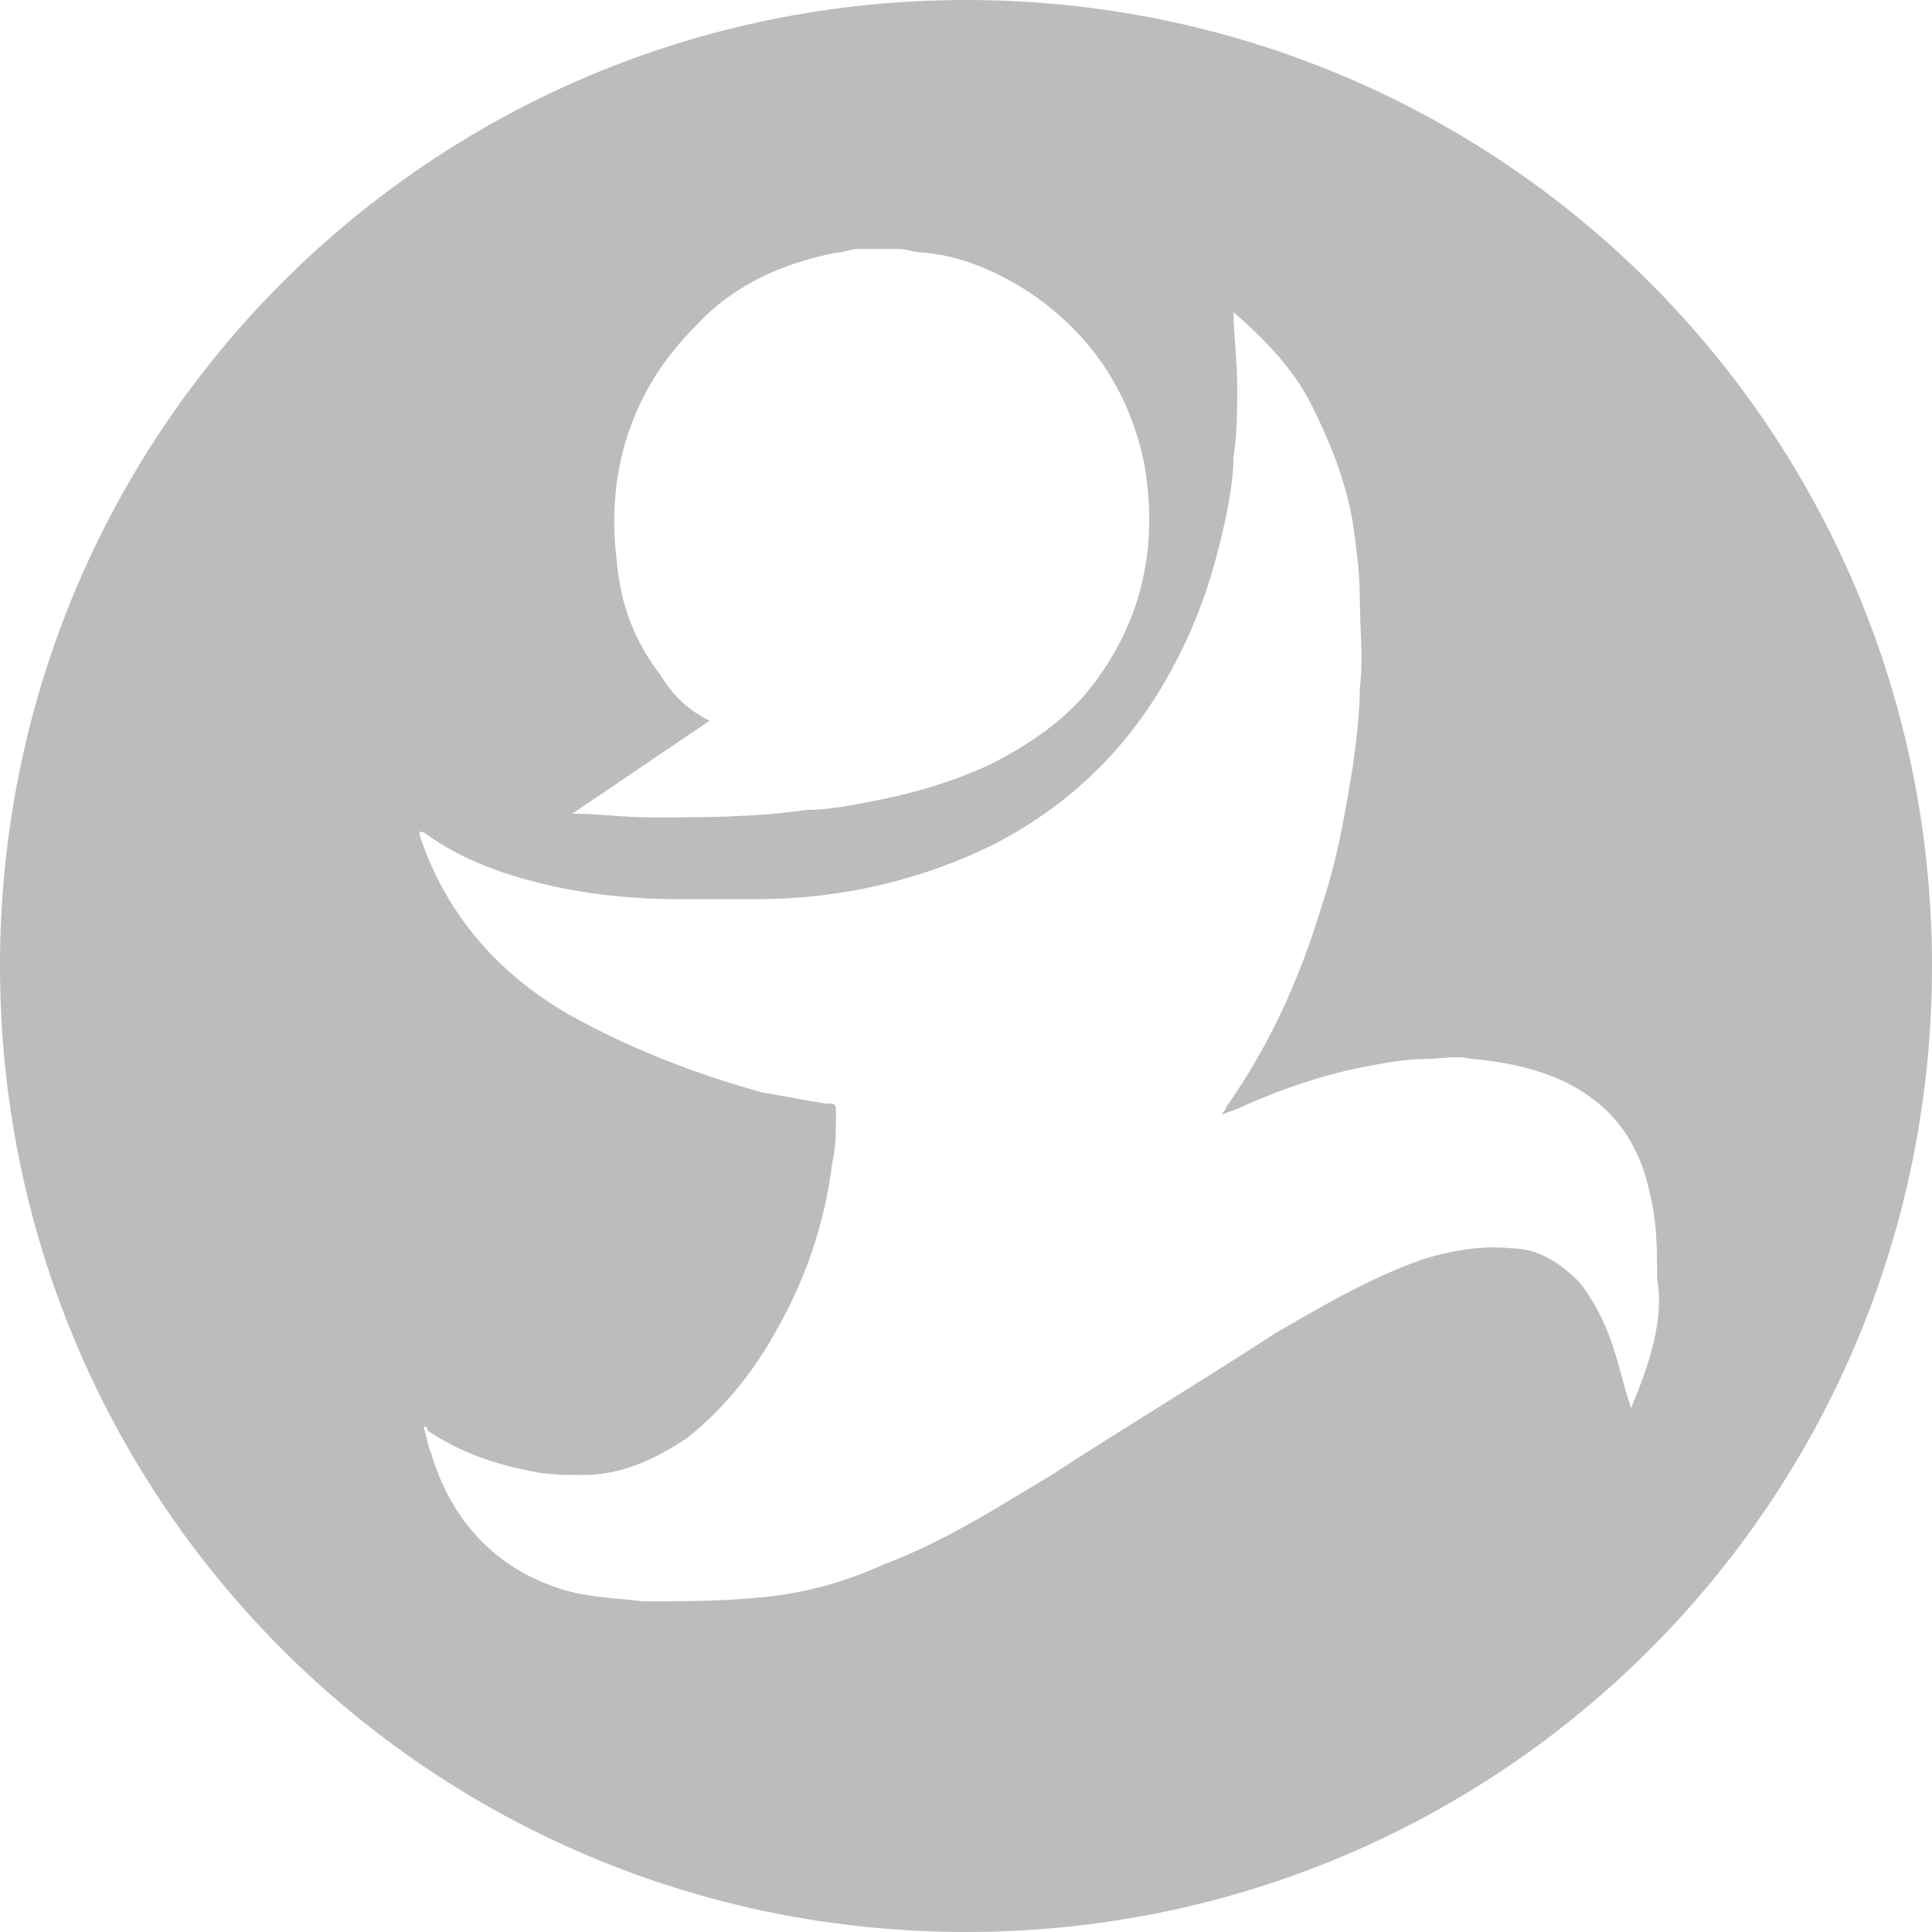 <svg xmlns="http://www.w3.org/2000/svg" viewBox="0 0 52 52">
	<style type="text/css">
		.icon-st0 {
			fill: #BBBDBD;
		}

		.icon-st0:hover {
			fill: #00d9a2;
		}
	</style>
	<path class="icon-st0" d="M26 0C11.6 0 0 11.6 0 26s11.6 26 26 26 26-11.6 26-26S40.4 0 26 0zm-8.2 18.2c-.7-.9-1.1-1.9-1.2-3.1-.3-2.4.4-4.6 2.1-6.3 1-1.1 2.3-1.7 3.8-2 .2 0 .4-.1.6-.1h1.1c.2 0 .4.1.7.1 1 .1 1.9.5 2.7 1 1.7 1.1 2.8 2.7 3.2 4.7.4 2.3-.1 4.4-1.6 6.2-.7.8-1.6 1.4-2.6 1.9-1.1.5-2.2.8-3.3 1-.5.1-1.1.2-1.6.2-1.4.2-2.8.2-4.2.2-.7 0-1.4-.1-2.1-.1 1.2-.8 2.5-1.7 3.7-2.5-.6-.3-1-.7-1.3-1.2zm26.1 19.7c-.2-.6-.3-1.1-.5-1.7-.2-.6-.5-1.2-.9-1.7-.5-.5-1.1-.9-1.8-.9-.9-.1-1.9.1-2.7.4-1.3.5-2.5 1.2-3.7 1.9-2 1.3-4 2.5-6 3.8-1.5.9-2.9 1.8-4.5 2.4-1.1.5-2.2.8-3.4.9-1 .1-2.1.1-3.1.1-.8-.1-1.6-.1-2.4-.4-1.7-.6-2.8-1.9-3.3-3.6-.1-.2-.1-.4-.2-.7.1 0 .1 0 .1.1.9.6 1.8.9 2.8 1.1.5.1.9.1 1.4.1 1 0 1.9-.4 2.8-1 1-.8 1.8-1.8 2.4-2.9.8-1.4 1.3-2.9 1.5-4.5.1-.4.1-.9.1-1.3 0-.3 0-.3-.3-.3-.6-.1-1.1-.2-1.7-.3-1.8-.5-3.6-1.2-5.2-2.1-1.9-1.1-3.3-2.7-4-4.8 0-.1 0-.1-.1-.2.1.1.1.1.2.1 1.1.8 2.3 1.2 3.7 1.5 1 .2 2.1.3 3.1.3h2.2c2.2 0 4.4-.5 6.4-1.5 2.1-1.1 3.7-2.7 4.8-4.8.7-1.3 1.1-2.6 1.4-4 .1-.5.2-1.1.2-1.6.1-.6.1-1.3.1-1.9 0-.7-.1-1.4-.1-2 .8.7 1.6 1.5 2.1 2.5s.9 2 1.1 3.1c.1.7.2 1.4.2 2.1 0 .8.1 1.6 0 2.4 0 .7-.1 1.5-.2 2.2-.2 1.2-.4 2.4-.8 3.6-.6 2-1.4 3.8-2.6 5.5 0 .1-.1.1-.1.2.2-.1.3-.1.5-.2 1.1-.5 2.3-.9 3.4-1.1.5-.1 1.1-.2 1.6-.2.4 0 .8-.1 1.2 0 1.2.1 2.4.4 3.3 1.1.8.6 1.3 1.5 1.5 2.5.2.8.2 1.5.2 2.3.2 1.1-.2 2.3-.7 3.5z"
	/>
</svg>